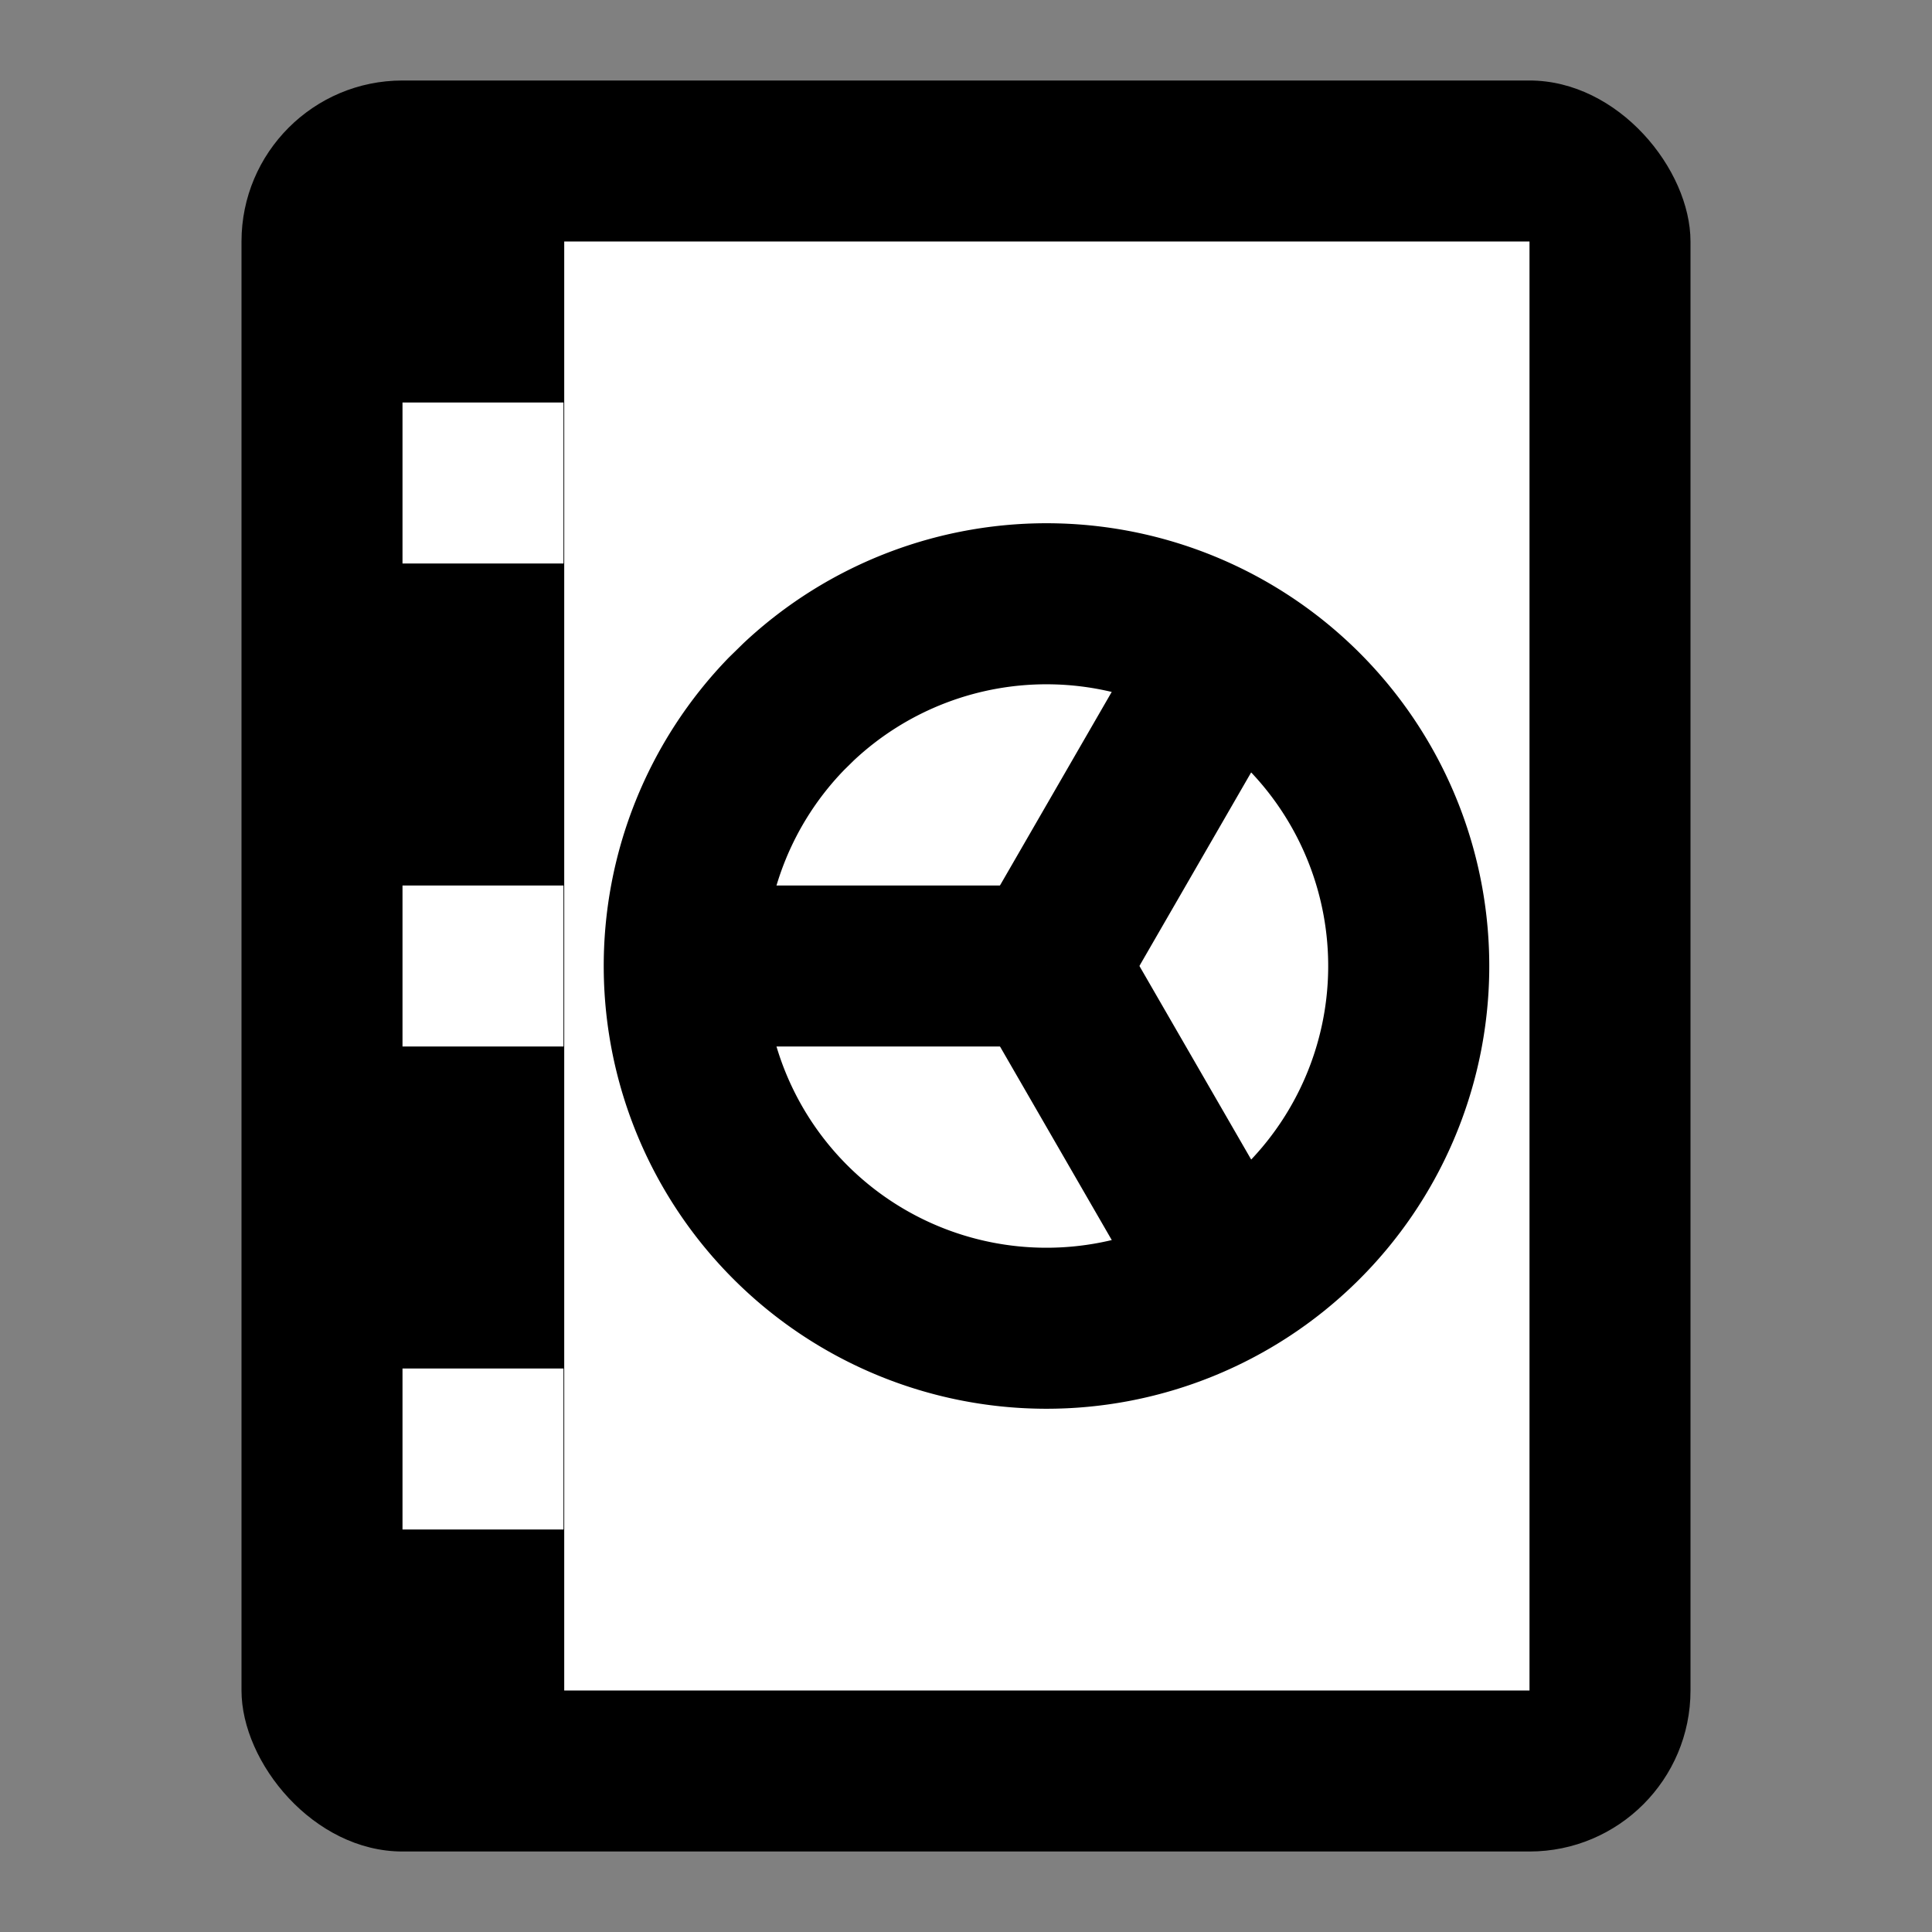 <?xml version="1.0" encoding="UTF-8" standalone="no"?>
<!-- Created with Inkscape (http://www.inkscape.org/) -->

<svg
   xmlns:dc="http://purl.org/dc/elements/1.1/"
   xmlns:cc="http://creativecommons.org/ns#"
   xmlns:rdf="http://www.w3.org/1999/02/22-rdf-syntax-ns#"
   xmlns:svg="http://www.w3.org/2000/svg"
   xmlns="http://www.w3.org/2000/svg"
   xmlns:sodipodi="http://sodipodi.sourceforge.net/DTD/sodipodi-0.dtd"
   xmlns:inkscape="http://www.inkscape.org/namespaces/inkscape"
   width="24"
   height="24"
   viewBox="0 0 24 24"
   id="svg2"
   version="1.1"
   inkscape:version="0.91 r13725"
   sodipodi:docname="opnvault3.svg">
  <rect x="0" y="0" width="24" height="24" fill="#808080" stroke="none"/>
  <defs
     id="defs4" />
  <sodipodi:namedview
     id="base"
     pagecolor="#ffffff"
     bordercolor="#666666"
     borderopacity="1.0"
     inkscape:pageopacity="0.0"
     inkscape:pageshadow="2"
     inkscape:zoom="15.839192"
     inkscape:cx="5.5751408"
     inkscape:cy="-0.41986996"
     inkscape:document-units="px"
     inkscape:current-layer="svg2"
     showgrid="true"
     units="px"
     width="24px"
     inkscape:window-width="1450"
     inkscape:window-height="1113"
     inkscape:window-x="826"
     inkscape:window-y="156"
     inkscape:window-maximized="0">
    <inkscape:grid
       type="xygrid"
       id="grid4136"
       empspacing="4" />
  </sodipodi:namedview>
  <g
     inkscape:label="Layer 1"
     inkscape:groupmode="layer"
     id="layer1" />
  <rect
     style="fill:#000000;fill-opacity:1;stroke:none;stroke-width:8;stroke-miterlimit:4;stroke-dasharray:none;stroke-opacity:1"
     id="rect4138"
     width="18"
     height="22"
     x="3"
     y="1"
     ry="2" />
  <rect
     style="fill:#ffffff;fill-opacity:1;stroke:none;stroke-width:8;stroke-miterlimit:4;stroke-dasharray:none;stroke-opacity:1"
     id="rect4140"
     width="11.991"
     height="18"
     x="7.009"
     y="3"
     ry="0" />
  <rect
     style="fill:#ffffff;fill-opacity:1;stroke:none;stroke-width:8;stroke-miterlimit:4;stroke-dasharray:none;stroke-opacity:1"
     id="rect4142"
     width="2"
     height="2"
     x="5"
     y="5" />
  <rect
     style="fill:#ffffff;fill-opacity:1;stroke:none;stroke-width:8;stroke-miterlimit:4;stroke-dasharray:none;stroke-opacity:1"
     id="rect4144"
     width="2"
     height="2"
     x="5"
     y="17" />
  <rect
     style="fill:#ffffff;fill-opacity:1;stroke:none;stroke-width:8;stroke-miterlimit:4;stroke-dasharray:none;stroke-opacity:1"
     id="rect4146"
     width="2"
     height="2"
     x="5"
     y="11" />
  <path
     style="fill:#000000;fill-opacity:1;stroke:none;stroke-width:8;stroke-miterlimit:4;stroke-dasharray:none;stroke-opacity:1"
     id="path5635"
     sodipodi:type="arc"
     sodipodi:cx="13"
     sodipodi:cy="12"
     sodipodi:rx="5.5"
     sodipodi:ry="5.5"
     sodipodi:start="3.9587034"
     sodipodi:end="3.9125569"
     sodipodi:open="true"
     d="M 9.236,7.99 A 5.5,5.5 0 0 1 16.967,8.19 5.5,5.5 0 0 1 16.855,15.923 5.5,5.5 0 0 1 9.122,15.9 5.5,5.5 0 0 1 9.055,8.167" />
  <path
     style="fill:#ffffff;fill-opacity:1;stroke:none;stroke-width:8;stroke-miterlimit:4;stroke-dasharray:none;stroke-opacity:1"
     id="path4151"
     sodipodi:type="arc"
     sodipodi:cx="13"
     sodipodi:cy="12"
     sodipodi:rx="3.5"
     sodipodi:ry="3.5"
     sodipodi:start="3.9587034"
     sodipodi:end="3.9125569"
     sodipodi:open="true"
     d="M 10.605,9.448 A 3.5,3.5 0 0 1 15.524,9.576 3.5,3.5 0 0 1 15.453,14.496 3.5,3.5 0 0 1 10.532,14.482 3.5,3.5 0 0 1 10.49,9.561" />
  <rect
     y="-0.108"
     x="16.258"
     height="4"
     width="2"
     id="rect4155"
     style="fill:#000000;fill-opacity:1;stroke:none;stroke-width:8;stroke-miterlimit:4;stroke-dasharray:none;stroke-opacity:1"
     inkscape:transform-center-y="-1.7320512"
     transform="matrix(0.866,0.5,-0.5,0.866,0,0)"
     inkscape:transform-center-x="-0.99999918" />
  <rect
     style="fill:#000000;fill-opacity:1;stroke:none;stroke-width:8;stroke-miterlimit:4;stroke-dasharray:none;stroke-opacity:1"
     id="rect4186"
     width="2"
     height="4"
     x="-13"
     y="9"
     transform="matrix(0,-1,1,0,0,0)"
     inkscape:transform-center-x="2" />
  <rect
     inkscape:transform-center-x="-0.99999978"
     transform="matrix(-0.866,0.5,-0.5,-0.866,0,0)"
     y="-20.892"
     x="-6.258"
     height="4"
     width="2"
     id="rect4188"
     style="fill:#000000;fill-opacity:1;stroke:none;stroke-width:8;stroke-miterlimit:4;stroke-dasharray:none;stroke-opacity:1"
     inkscape:transform-center-y="1.7320492" />
</svg>
